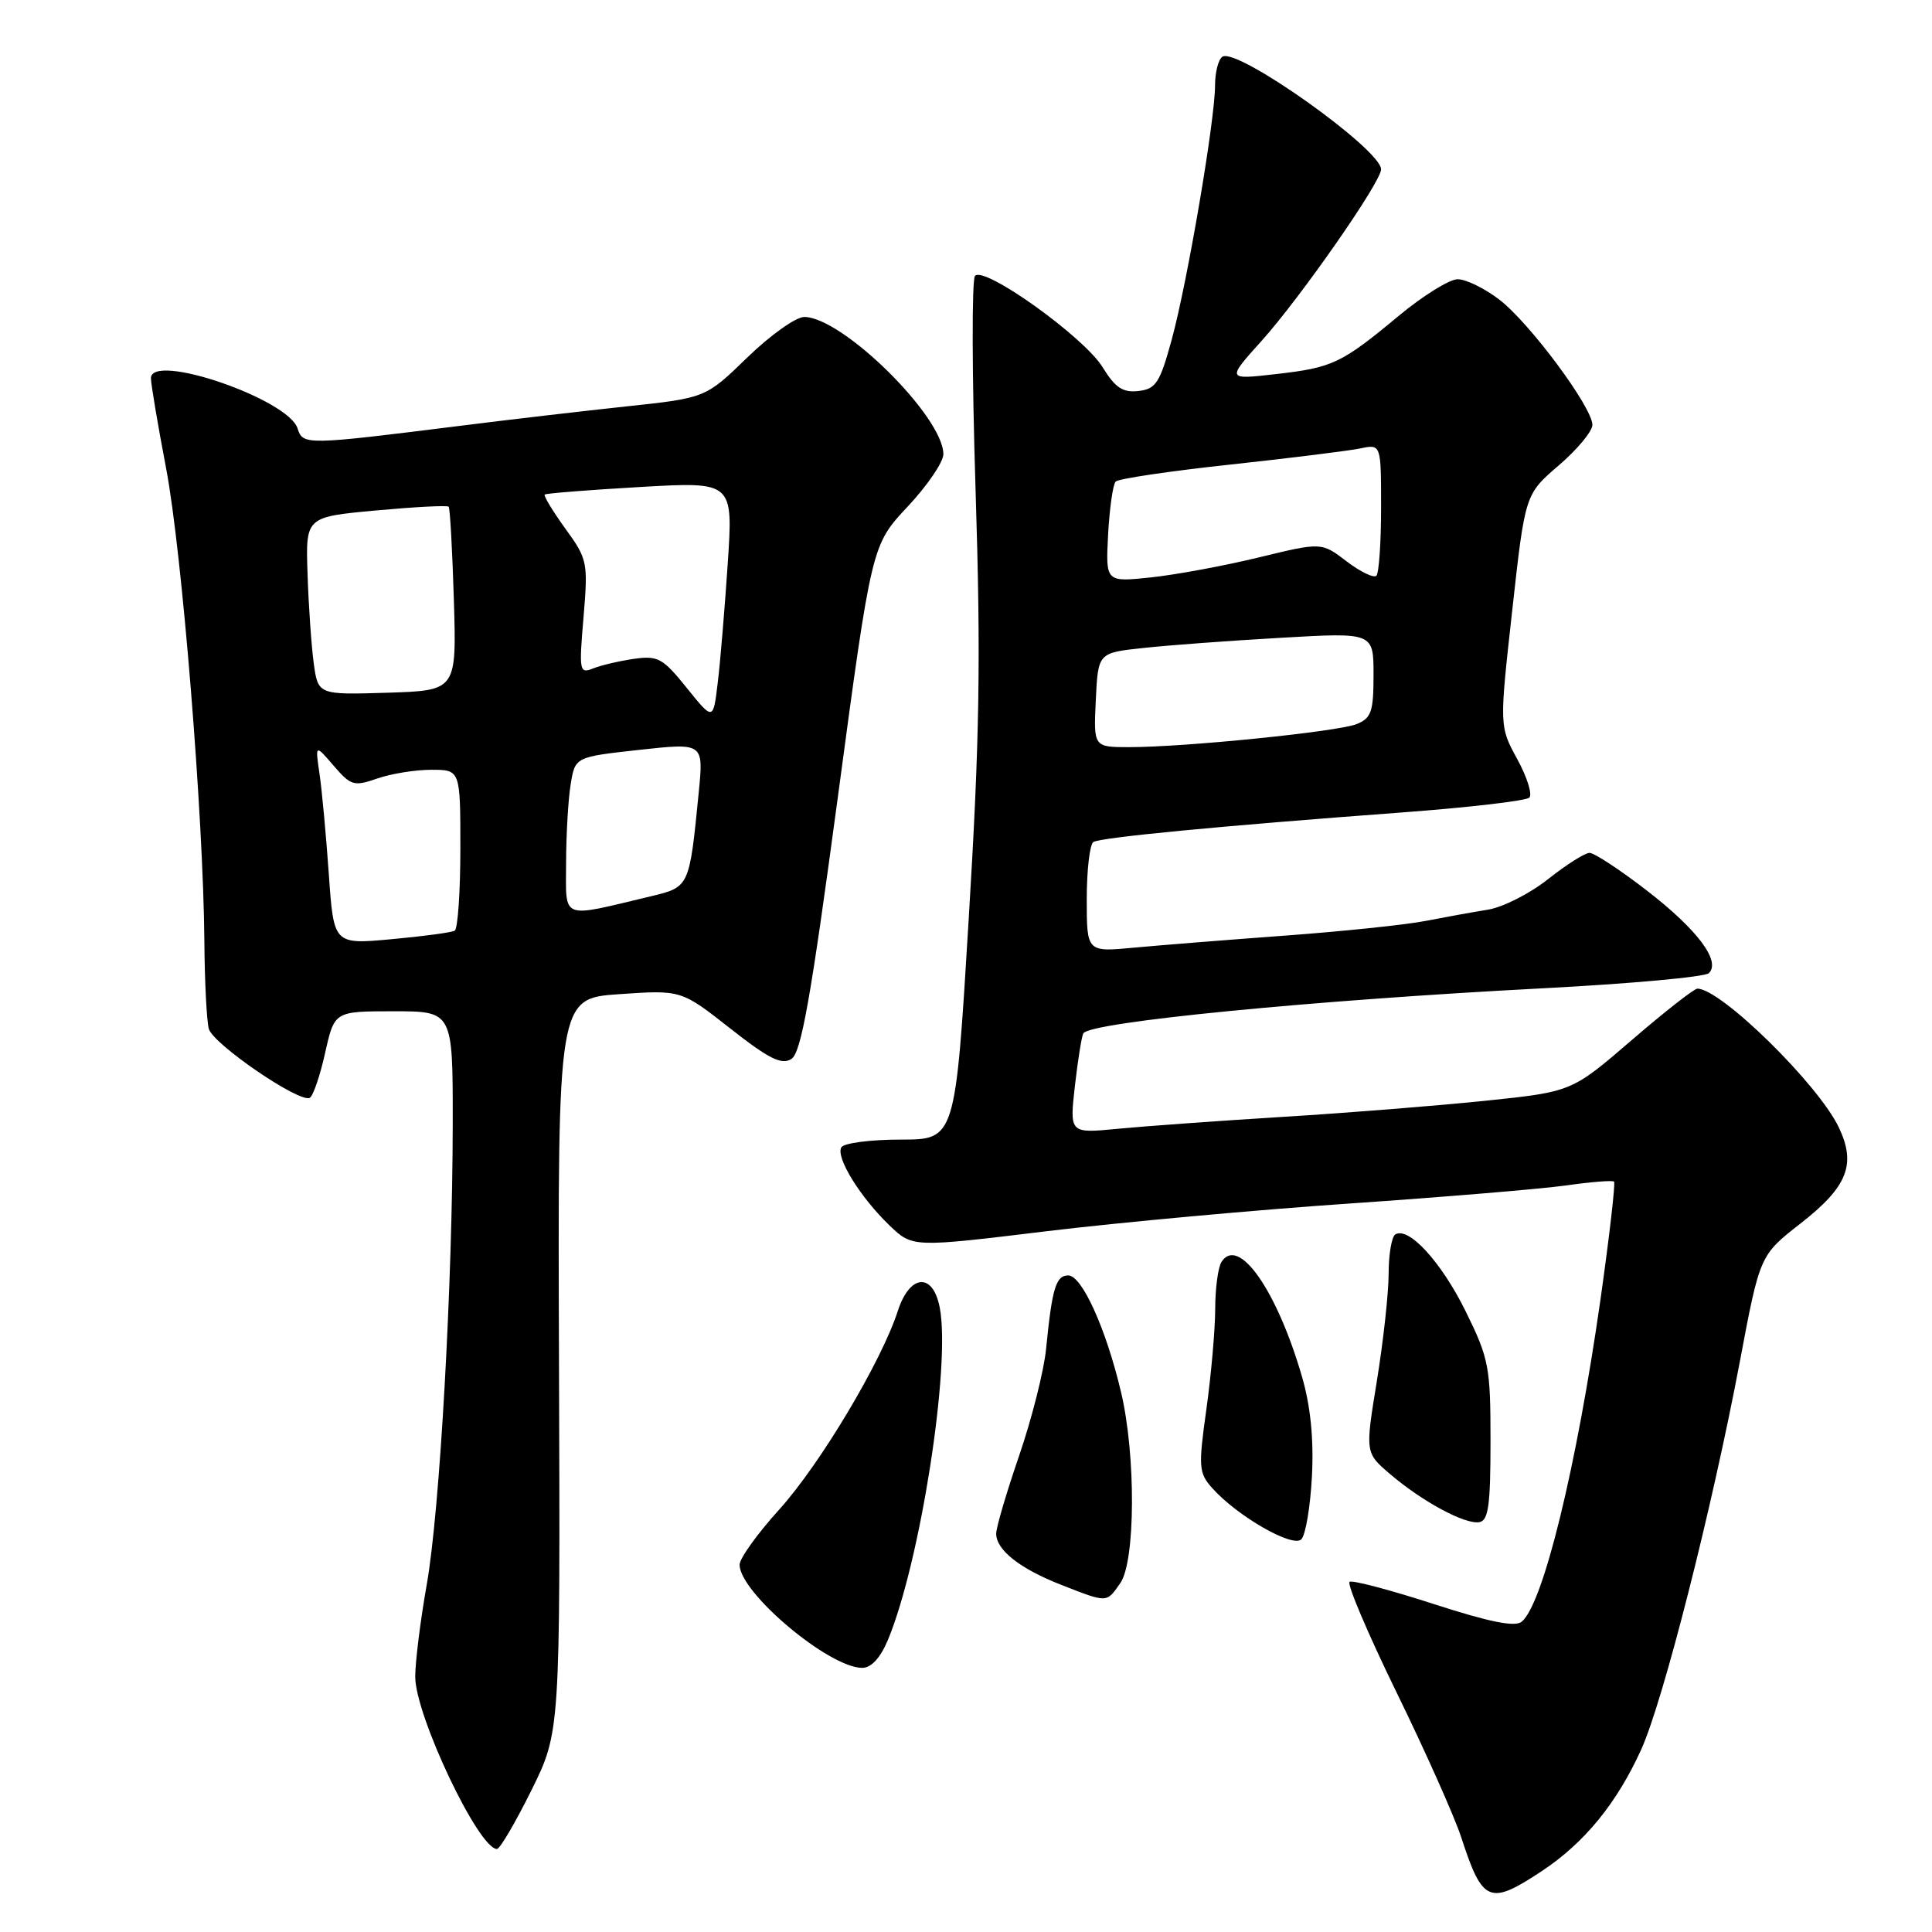 <?xml version="1.0" encoding="UTF-8" standalone="no"?>
<!DOCTYPE svg PUBLIC "-//W3C//DTD SVG 1.1//EN" "http://www.w3.org/Graphics/SVG/1.1/DTD/svg11.dtd" >
<svg xmlns="http://www.w3.org/2000/svg" xmlns:xlink="http://www.w3.org/1999/xlink" version="1.1" viewBox="0 0 256 256">
 <g >
 <path fill="currentColor"
d=" M 204.31 247.92 C 209.95 244.18 214.22 238.96 217.46 231.84 C 220.37 225.44 226.86 199.89 230.54 180.41 C 233.19 166.32 233.19 166.32 238.59 162.11 C 244.81 157.25 245.99 154.29 243.65 149.38 C 240.91 143.65 228.02 131.00 224.91 131.00 C 224.48 131.00 220.56 134.07 216.20 137.83 C 208.27 144.66 208.27 144.66 196.89 145.85 C 190.62 146.50 178.53 147.47 170.00 147.99 C 161.47 148.52 151.62 149.23 148.11 149.57 C 141.72 150.19 141.72 150.19 142.43 143.88 C 142.83 140.41 143.33 137.28 143.55 136.92 C 144.48 135.42 173.82 132.55 204.50 130.95 C 216.05 130.35 225.92 129.45 226.43 128.95 C 228.06 127.36 224.91 123.17 218.19 117.98 C 214.64 115.24 211.23 113.00 210.62 113.01 C 210.00 113.02 207.54 114.58 205.14 116.48 C 202.74 118.39 199.14 120.22 197.14 120.54 C 195.14 120.86 191.40 121.54 188.83 122.04 C 186.26 122.54 177.93 123.41 170.33 123.97 C 162.72 124.53 153.69 125.25 150.25 125.57 C 144.00 126.16 144.00 126.16 144.00 119.14 C 144.00 115.28 144.40 111.87 144.88 111.57 C 145.88 110.96 161.73 109.44 185.69 107.66 C 194.59 107.00 202.22 106.11 202.64 105.69 C 203.07 105.27 202.35 102.97 201.04 100.58 C 198.67 96.24 198.67 96.24 200.38 80.87 C 202.08 65.50 202.08 65.50 206.54 61.67 C 208.99 59.57 211.00 57.15 211.00 56.30 C 211.00 53.97 202.64 42.72 198.64 39.68 C 196.71 38.20 194.24 37.00 193.15 37.00 C 192.07 37.00 188.55 39.18 185.34 41.85 C 177.71 48.19 176.58 48.72 168.97 49.58 C 162.54 50.31 162.54 50.31 167.19 45.14 C 172.35 39.39 183.01 24.10 183.00 22.44 C 182.99 19.79 163.98 6.28 161.99 7.51 C 161.45 7.84 161.00 9.55 161.00 11.31 C 161.00 15.91 157.34 37.37 155.26 45.00 C 153.69 50.73 153.17 51.54 150.86 51.81 C 148.78 52.05 147.78 51.39 146.09 48.64 C 143.60 44.62 130.37 35.16 129.19 36.56 C 128.76 37.08 128.79 49.88 129.27 65.00 C 129.98 87.42 129.81 97.90 128.36 121.75 C 126.59 151.00 126.59 151.00 119.35 151.00 C 115.37 151.00 111.83 151.46 111.49 152.02 C 110.69 153.32 113.98 158.65 117.89 162.40 C 120.92 165.30 120.92 165.30 138.71 163.14 C 148.49 161.96 166.62 160.30 179.00 159.46 C 191.38 158.61 204.20 157.54 207.50 157.08 C 210.80 156.61 213.67 156.38 213.87 156.57 C 214.07 156.75 213.26 163.79 212.07 172.20 C 208.92 194.32 204.48 212.53 201.64 214.88 C 200.75 215.62 197.39 214.94 189.97 212.54 C 184.24 210.68 179.23 209.36 178.83 209.60 C 178.44 209.85 181.24 216.44 185.05 224.25 C 188.87 232.06 192.73 240.72 193.63 243.48 C 196.45 252.14 197.36 252.52 204.31 247.92 Z  M 70.40 237.25 C 74.24 229.50 74.24 229.50 74.07 180.90 C 73.90 132.29 73.90 132.29 82.08 131.73 C 90.26 131.17 90.26 131.17 96.74 136.26 C 101.88 140.30 103.56 141.14 104.86 140.32 C 106.16 139.50 107.42 132.42 111.00 105.76 C 115.50 72.22 115.50 72.22 120.25 67.15 C 122.86 64.37 125.00 61.23 125.00 60.19 C 125.00 55.21 111.61 42.00 106.56 42.00 C 105.46 42.00 102.07 44.41 99.03 47.36 C 93.50 52.73 93.50 52.73 83.00 53.85 C 77.22 54.47 67.33 55.62 61.00 56.42 C 40.48 58.99 40.13 59.00 39.43 56.77 C 38.19 52.87 20.00 46.64 20.00 50.12 C 20.00 50.88 20.90 56.23 22.00 62.00 C 24.11 73.02 26.95 108.14 27.08 124.75 C 27.12 130.11 27.39 135.32 27.67 136.33 C 28.25 138.37 39.79 146.25 41.06 145.46 C 41.50 145.19 42.42 142.50 43.09 139.48 C 44.32 134.00 44.32 134.00 52.16 134.00 C 60.00 134.00 60.00 134.00 59.99 148.75 C 59.97 170.18 58.28 200.20 56.54 210.00 C 55.71 214.68 55.03 220.14 55.02 222.14 C 54.99 227.23 63.41 245.00 65.85 245.00 C 66.24 245.00 68.29 241.51 70.40 237.25 Z  M 117.64 217.33 C 121.92 207.08 125.99 181.08 124.53 173.31 C 123.64 168.55 120.54 168.80 118.95 173.75 C 116.80 180.40 108.66 194.04 103.26 200.01 C 100.37 203.20 98.00 206.50 98.00 207.33 C 98.00 211.03 109.85 221.00 114.25 221.00 C 115.44 221.00 116.65 219.69 117.64 217.33 Z  M 148.44 209.78 C 150.46 206.90 150.52 192.83 148.55 184.49 C 146.57 176.10 143.37 169.00 141.55 169.00 C 139.91 169.00 139.41 170.68 138.61 178.74 C 138.33 181.62 136.72 187.98 135.05 192.86 C 133.37 197.74 132.00 202.40 132.00 203.21 C 132.00 205.39 135.14 207.86 140.64 210.01 C 146.79 212.41 146.59 212.42 148.44 209.78 Z  M 173.84 195.58 C 174.09 190.64 173.65 186.31 172.52 182.41 C 169.18 170.92 164.09 163.68 161.85 167.22 C 161.40 167.92 161.02 170.75 161.02 173.50 C 161.01 176.25 160.48 182.21 159.85 186.75 C 158.78 194.38 158.84 195.17 160.60 197.15 C 163.88 200.86 171.28 205.12 172.43 203.97 C 173.00 203.40 173.63 199.63 173.84 195.58 Z  M 197.50 190.96 C 197.50 181.10 197.30 180.04 194.21 173.76 C 190.99 167.23 186.65 162.48 184.88 163.57 C 184.40 163.87 184.00 166.23 184.00 168.81 C 183.99 171.39 183.29 177.78 182.44 183.00 C 180.89 192.50 180.89 192.50 184.19 195.32 C 188.45 198.96 194.09 202.00 196.00 201.70 C 197.22 201.50 197.50 199.52 197.50 190.96 Z  M 145.20 92.75 C 145.50 86.50 145.50 86.50 151.50 85.86 C 154.80 85.50 163.01 84.89 169.75 84.51 C 182.00 83.80 182.00 83.80 182.00 89.42 C 182.00 94.32 181.71 95.16 179.75 95.95 C 177.26 96.95 157.06 99.00 149.64 99.00 C 144.90 99.00 144.90 99.00 145.20 92.75 Z  M 146.83 70.82 C 147.02 67.34 147.47 64.19 147.83 63.81 C 148.20 63.43 155.03 62.42 163.00 61.56 C 170.97 60.70 178.74 59.73 180.25 59.42 C 183.00 58.84 183.00 58.84 183.00 67.25 C 183.00 71.88 182.72 75.95 182.38 76.29 C 182.03 76.63 180.26 75.77 178.43 74.38 C 175.11 71.84 175.11 71.84 166.80 73.86 C 162.24 74.97 155.80 76.16 152.50 76.51 C 146.50 77.14 146.50 77.14 146.83 70.82 Z  M 43.57 115.82 C 43.21 110.70 42.66 104.72 42.34 102.55 C 41.76 98.61 41.76 98.61 44.21 101.46 C 46.49 104.11 46.90 104.23 49.98 103.16 C 51.81 102.52 55.03 102.00 57.15 102.00 C 61.00 102.00 61.00 102.00 61.00 112.44 C 61.00 118.18 60.66 123.08 60.25 123.32 C 59.84 123.56 56.06 124.07 51.86 124.45 C 44.22 125.15 44.22 125.15 43.57 115.82 Z  M 75.01 114.33 C 75.02 110.57 75.29 105.88 75.62 103.90 C 76.21 100.30 76.21 100.30 84.72 99.36 C 93.23 98.43 93.23 98.43 92.59 104.96 C 91.34 117.61 91.38 117.53 86.17 118.78 C 74.13 121.65 75.00 122.00 75.01 114.33 Z  M 91.00 91.15 C 87.83 87.21 87.18 86.85 84.00 87.30 C 82.08 87.58 79.64 88.15 78.59 88.57 C 76.78 89.30 76.71 88.95 77.32 81.79 C 77.93 74.49 77.85 74.09 74.90 70.03 C 73.23 67.71 72.00 65.69 72.18 65.53 C 72.35 65.37 78.05 64.92 84.82 64.53 C 97.15 63.82 97.15 63.82 96.43 74.66 C 96.03 80.62 95.44 87.75 95.10 90.50 C 94.50 95.50 94.50 95.50 91.00 91.15 Z  M 41.56 87.79 C 41.25 85.43 40.88 80.12 40.75 76.00 C 40.50 68.50 40.50 68.50 49.81 67.64 C 54.93 67.17 59.26 66.94 59.45 67.14 C 59.63 67.34 59.94 72.90 60.14 79.50 C 60.50 91.50 60.50 91.50 51.32 91.79 C 42.13 92.07 42.13 92.07 41.56 87.79 Z "/>
</g>
</svg>